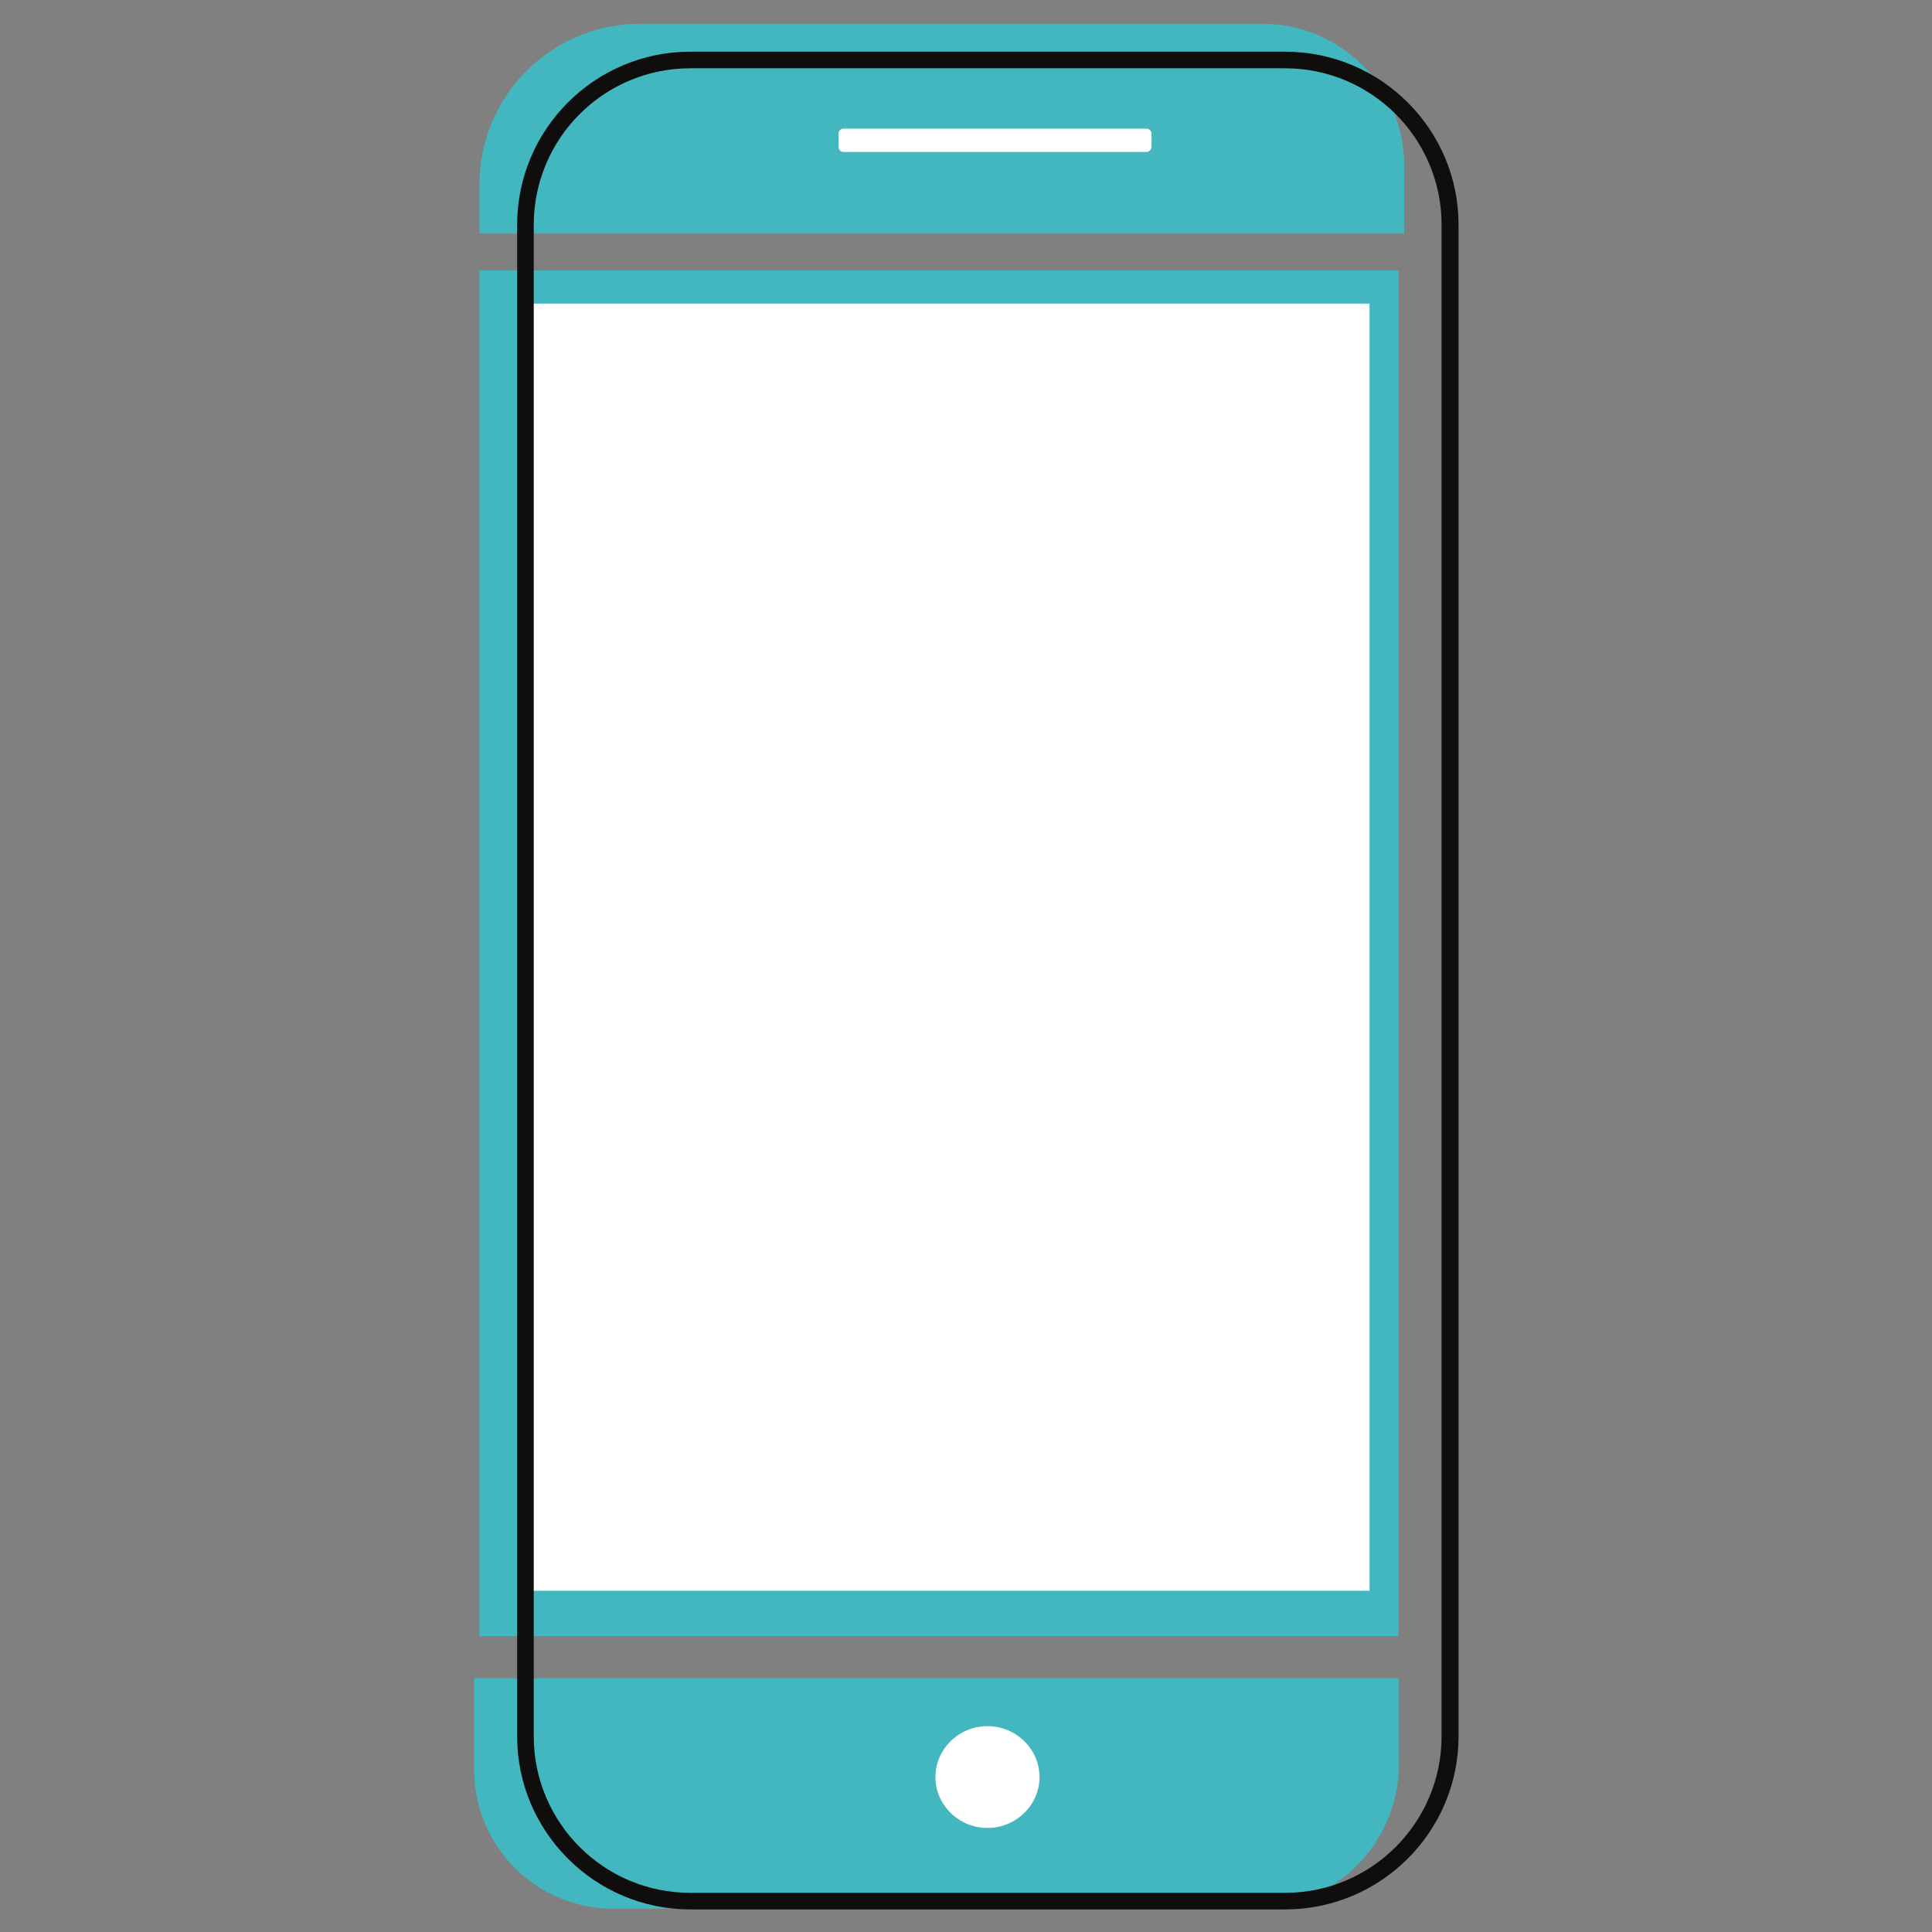 <svg xmlns="http://www.w3.org/2000/svg" xmlns:xlink="http://www.w3.org/1999/xlink" width="500" zoomAndPan="magnify" viewBox="0 0 375 375" height="500" preserveAspectRatio="xMidYMid meet" version="1.0"><rect x="0" y="0" width="375" height="375" fill="#808080" stroke="none"/><defs><clipPath id="17e8c1ee9d"><path d="M 92 4.617 L 273 4.617 L 273 370.617 L 92 370.617 Z M 92 4.617 " clip-rule="nonzero"/></clipPath><clipPath id="e406efd3f4"><path d="M 100 10 L 283.195 10 L 283.195 370.617 L 100 370.617 Z M 100 10 " clip-rule="nonzero"/></clipPath></defs><g clip-path="url(#17e8c1ee9d)"><path fill="#43b7bf" d="M 271.535 342.289 L 271.535 325.746 L 92.035 325.746 L 92.035 343.531 C 92.035 358.391 104.113 370.469 118.973 370.469 L 243.281 370.469 C 258.871 370.469 271.539 357.879 271.539 342.289 Z M 245.035 4.617 L 124.246 4.617 C 107.039 4.617 93.059 18.598 93.059 35.801 L 93.059 45.316 L 272.559 45.316 L 272.559 32.141 C 272.559 16.914 260.188 4.617 245.035 4.617 Z M 271.535 317.547 L 93.059 317.547 L 93.059 52.488 L 271.461 52.488 L 271.461 317.547 L 271.535 317.547 " fill-opacity="1" fill-rule="nonzero"/></g><path fill="#ffffff" d="M 191.668 335.043 C 186.105 335.043 181.566 339.508 181.566 344.922 C 181.566 350.34 186.105 354.805 191.668 354.805 C 197.23 354.805 201.77 350.34 201.77 344.922 C 201.77 339.508 197.23 335.043 191.668 335.043 Z M 223.512 28.48 L 223.512 25.988 C 223.512 25.402 223.074 24.965 222.488 24.965 L 163.777 24.965 C 163.191 24.965 162.754 25.402 162.754 25.988 L 162.754 28.48 C 162.754 29.062 163.191 29.504 163.777 29.504 L 222.488 29.504 C 223 29.504 223.512 29.062 223.512 28.48 Z M 265.828 308.762 L 100.523 308.762 L 100.527 58.93 L 265.828 58.93 L 265.828 308.762 " fill-opacity="1" fill-rule="nonzero"/><g clip-path="url(#e406efd3f4)"><path fill="#0f0e0c" d="M 133.98 13.254 C 117.215 13.254 103.602 26.867 103.602 43.633 L 103.602 337.02 C 103.602 353.781 117.215 367.398 133.98 367.398 L 249.43 367.398 C 266.195 367.398 279.809 353.781 279.809 337.02 L 279.809 43.633 C 279.809 26.867 266.191 13.254 249.43 13.254 Z M 249.43 370.617 L 133.98 370.617 C 115.461 370.617 100.379 355.539 100.379 337.02 L 100.379 43.633 C 100.379 25.113 115.461 10.031 133.98 10.031 L 249.43 10.031 C 268.023 10.031 283.105 25.113 283.105 43.633 L 283.105 337.02 C 283.105 355.539 268.023 370.617 249.43 370.617 " fill-opacity="1" fill-rule="nonzero"/></g></svg>